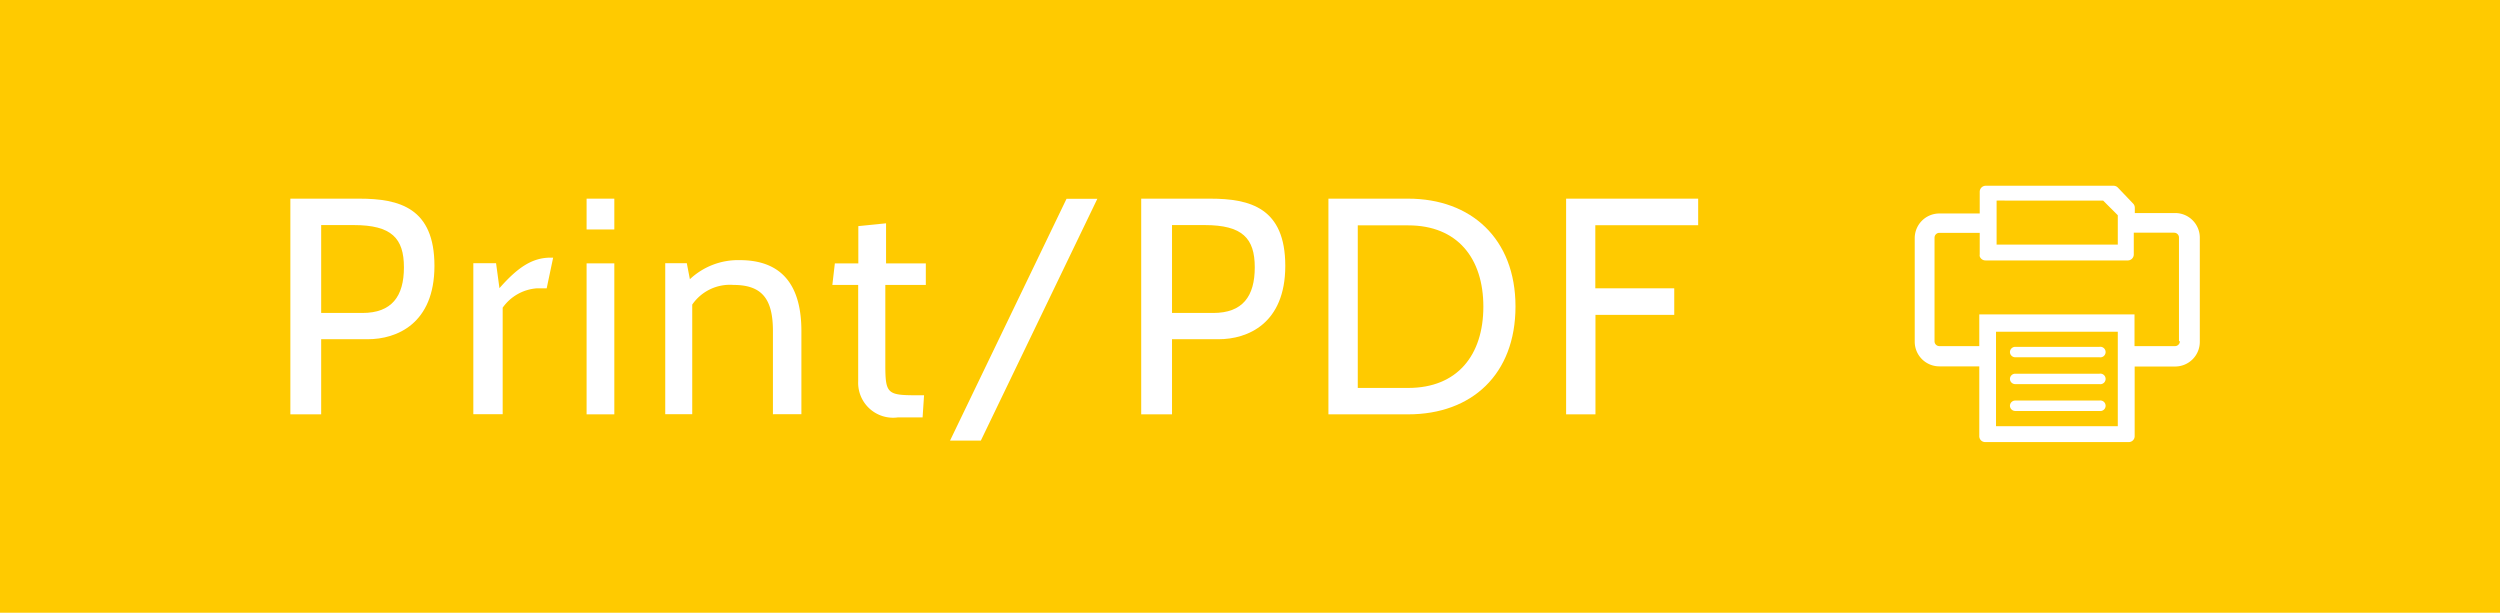 <svg id="Interactive_elements" data-name="Interactive elements" xmlns="http://www.w3.org/2000/svg" viewBox="0 0 170.39 41.76"><defs><style>.cls-1{fill:#ffca00;}.cls-2{fill:#fff;}</style></defs><title>print-button-rollover</title><rect class="cls-1" width="170.39" height="41.76"/><path class="cls-2" d="M7409.55,8737.32v5.14h-2.1v-14.7h4.7c2.73,0,5.12.63,5.12,4.58s-2.58,5-4.54,5h-3.19Zm0-7.77v6h2.81c2,0,2.83-1.13,2.83-3.11s-0.84-2.88-3.42-2.88h-2.23Z" transform="translate(-7387.66 -8714.22)"/><path class="cls-2" d="M7424.92,8733.87h-0.65a3.13,3.13,0,0,0-2.35,1.32v7.26h-2v-10.29h1.55l0.23,1.7c1.24-1.41,2.23-2.08,3.49-2.08h0.17Z" transform="translate(-7387.66 -8714.22)"/><path class="cls-2" d="M7427.64,8729.86v-2.1h1.89v2.1h-1.89Zm0,12.6v-10.29h1.89v10.29h-1.89Z" transform="translate(-7387.66 -8714.22)"/><path class="cls-2" d="M7440.34,8742.46v-5.67c0-2.18-.73-3.15-2.69-3.15a3.11,3.11,0,0,0-2.81,1.34v7.47H7433v-10.29h1.47l0.21,1.09a4.79,4.79,0,0,1,3.4-1.3c3,0,4.2,1.87,4.2,4.83v5.67h-1.89Z" transform="translate(-7387.66 -8714.22)"/><path class="cls-2" d="M7450.54,8742.67h-1.7a2.38,2.38,0,0,1-2.69-2.46v-6.57h-1.76l0.17-1.47h1.6v-2.54l1.89-.19v2.73h2.71v1.47H7448v5.42c0,2,.13,2.1,2.16,2.1h0.48Z" transform="translate(-7387.66 -8714.22)"/><path class="cls-2" d="M7454.51,8744.25h-2.1l7.94-16.48h2.1Z" transform="translate(-7387.66 -8714.22)"/><path class="cls-2" d="M7467.54,8737.32v5.14h-2.1v-14.7h4.7c2.73,0,5.12.63,5.12,4.58s-2.58,5-4.54,5h-3.19Zm0-7.77v6h2.81c2,0,2.83-1.13,2.83-3.11s-0.84-2.88-3.42-2.88h-2.23Z" transform="translate(-7387.66 -8714.22)"/><path class="cls-2" d="M7478.2,8742.46v-14.7h5.44c4.26,0,7.31,2.71,7.31,7.35s-3,7.35-7.31,7.35h-5.44Zm2-12.89v11.09h3.44c3.36,0,5.12-2.25,5.12-5.54s-1.76-5.54-5.12-5.54h-3.44Z" transform="translate(-7387.66 -8714.22)"/><path class="cls-2" d="M7496.39,8729.57v4.3h5.38v1.81h-5.37v6.78h-2v-14.7h9v1.81h-7Z" transform="translate(-7387.66 -8714.22)"/><path class="cls-2" d="M7535.9,8728.74h-2.74v-0.36a0.41,0.41,0,0,0-.11-0.28L7532,8727a0.41,0.41,0,0,0-.29-0.12H7523a0.41,0.41,0,0,0-.41.4v1.49h-2.75a1.68,1.68,0,0,0-1.68,1.68v7.06a1.68,1.68,0,0,0,1.68,1.68h2.72v4.75a0.4,0.4,0,0,0,.41.41h9.77a0.4,0.4,0,0,0,.41-0.4v-4.75h2.76a1.68,1.68,0,0,0,1.68-1.68v-7.06A1.68,1.68,0,0,0,7535.9,8728.74Zm-12.09-.85H7531l1,1v2h-8.26v-3Zm8.2,15.38h-8.31v-6.44H7532v6.43Zm4.22-5.79a0.33,0.33,0,0,1-.33.33h-2.76v-2.16h-10.58v2.16h-2.72a0.33,0.33,0,0,1-.33-0.33v-7.06a0.33,0.33,0,0,1,.33-0.33h2.75v1.47a0.39,0.39,0,0,0,0,.13,0.4,0.4,0,0,0,.1.16,0.41,0.41,0,0,0,.29.12h0l9.72,0h0a0.41,0.41,0,0,0,.39-0.4v-1.49h2.75a0.33,0.33,0,0,1,.33.33v7.06Zm-11.58.74a0.36,0.36,0,0,1,.36-0.36h5.74a0.36,0.36,0,1,1,0,.71H7525A0.36,0.36,0,0,1,7524.65,8738.22Zm0,1.83a0.36,0.36,0,0,1,.36-0.36h5.74a0.36,0.36,0,1,1,0,.71H7525A0.36,0.36,0,0,1,7524.65,8740.05Zm0,1.83a0.36,0.36,0,0,1,.36-0.36h5.74a0.36,0.36,0,1,1,0,.71H7525A0.36,0.36,0,0,1,7524.65,8741.88Z" transform="translate(-7387.66 -8714.22)"/></svg>